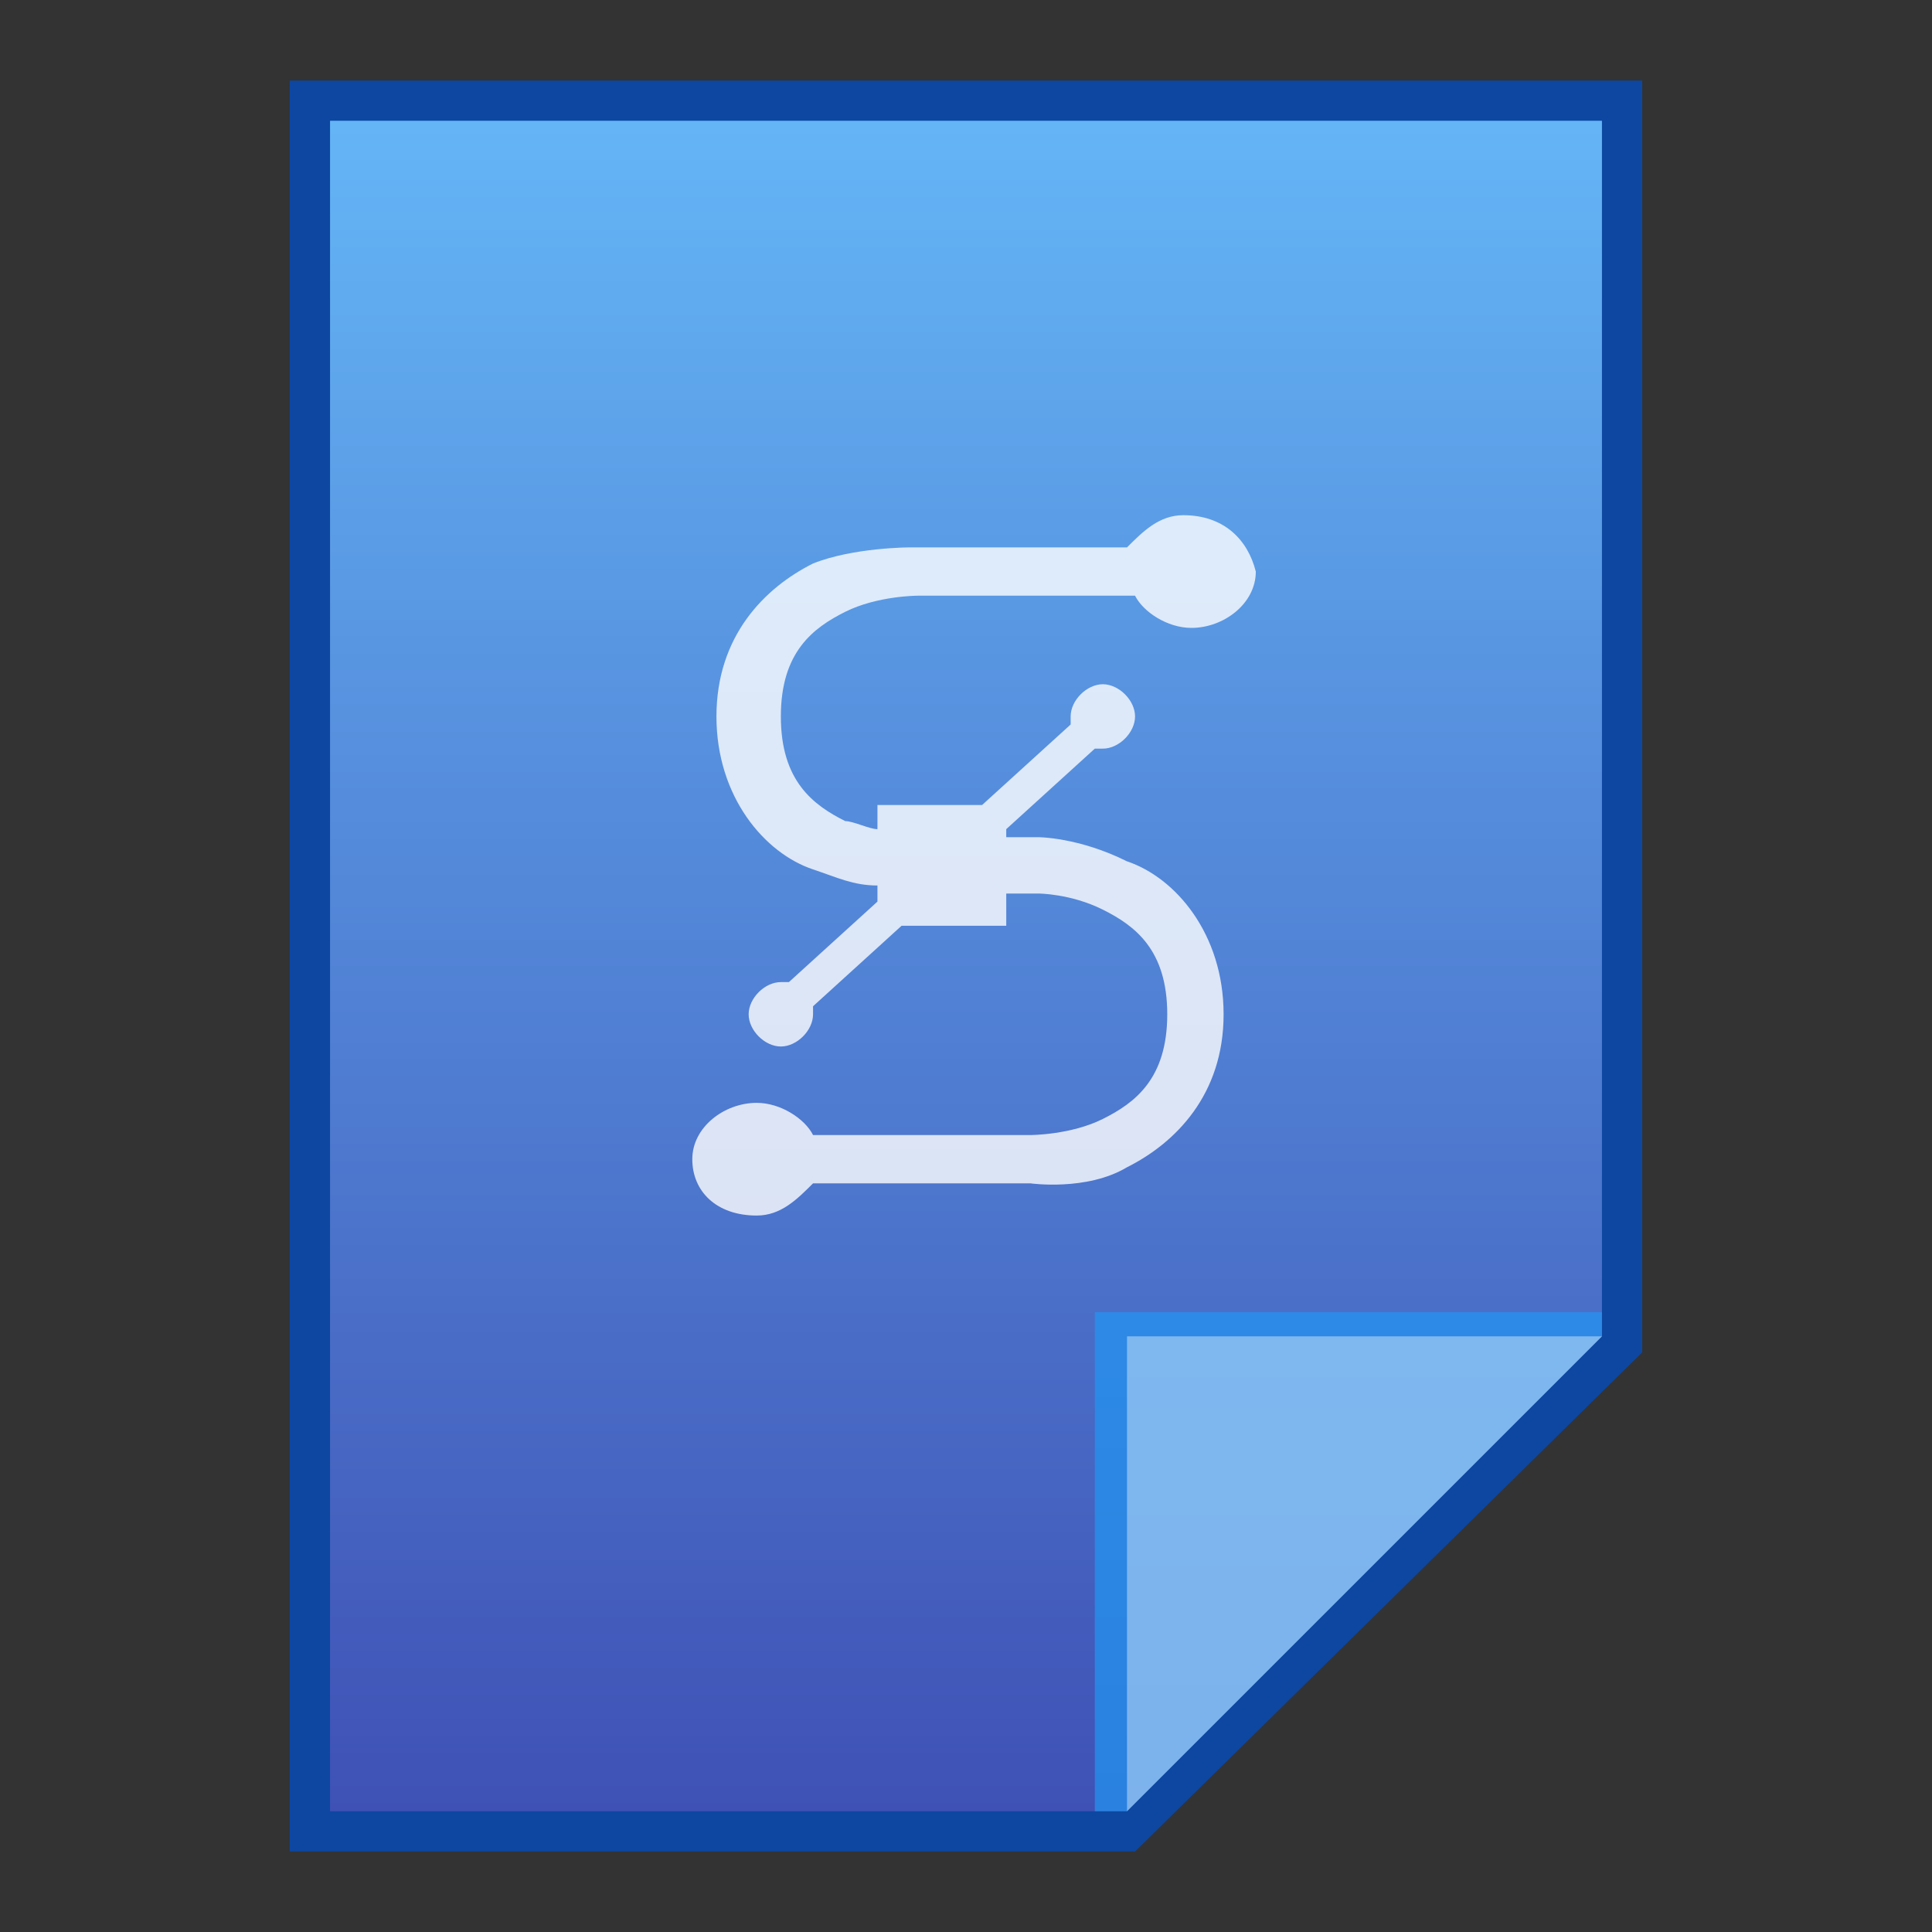 <?xml version="1.0" encoding="utf-8"?>
<!-- Generator: Adobe Illustrator 17.1.0, SVG Export Plug-In . SVG Version: 6.00 Build 0)  -->
<!DOCTYPE svg PUBLIC "-//W3C//DTD SVG 1.1//EN" "http://www.w3.org/Graphics/SVG/1.1/DTD/svg11.dtd">
<svg version="1.1"
	 id="svg2" xmlns:x="http://ns.adobe.com/Extensibility/1.0/" xmlns:i="http://ns.adobe.com/AdobeIllustrator/10.0/" xmlns:graph="http://ns.adobe.com/Graphs/1.0/" inkscape:version="0.48.4 r9939" sodipodi:docname="computer.svg" xmlns:dc="http://purl.org/dc/elements/1.1/" xmlns:sodipodi="http://sodipodi.sourceforge.net/DTD/sodipodi-0.dtd" xmlns:rdf="http://www.w3.org/1999/02/22-rdf-syntax-ns#" xmlns:svg="http://www.w3.org/2000/svg" xmlns:cc="http://creativecommons.org/ns#" xmlns:inkscape="http://www.inkscape.org/namespaces/inkscape"
	 xmlns="http://www.w3.org/2000/svg" xmlns:xlink="http://www.w3.org/1999/xlink" x="0px" y="0px" width="24px" height="24px"
	 viewBox="0 0 24 24" style="enable-background:new 0 0 24 24;" xml:space="preserve">
<rect x="0" y="0" width="24" height="24" fill="#333333" stroke="none"/>
<polygon style="fill:#0D47A1;" points="3.6,23 3.6,1 20.4,1 20.4,16.8 14.1,23 "/>
<g>
	<g>
		<g>
			<g>
				
					<linearGradient id="SVGID_1_" gradientUnits="userSpaceOnUse" x1="12" y1="701.05" x2="12" y2="680.05" gradientTransform="matrix(1 0 0 1 0 -678.55)">
					<stop  offset="0" style="stop-color:#3F51B5"/>
					<stop  offset="1" style="stop-color:#64B5F6"/>
				</linearGradient>
				<polygon style="fill:url(#SVGID_1_);" points="4.1,22.5 4.1,1.5 19.9,1.5 19.9,16.6 14,22.5 				"/>
			</g>
			<polygon style="fill:#2196F3;fill-opacity:0.7;" points="19.9,16.6 19.9,16.3 13.6,16.3 13.6,22.5 14,22.5 			"/>
			<path style="opacity:0.39;fill:#FFFFFF;enable-background:new    ;" d="M14,16.6h5.9L14,22.5V16.6z"/>
		</g>
	</g>
</g>
<path style="opacity:0.8;fill:#FFFFFF;enable-background:new    ;" d="M14.7,6.4c-0.3,0-0.5,0.2-0.7,0.4h-2.7c0,0-0.7,0-1.2,0.2
	C9.5,7.3,8.9,7.9,8.9,8.9s0.6,1.7,1.2,1.9c0.3,0.1,0.5,0.2,0.8,0.2v0.2l-1.1,1H9.7c-0.2,0-0.4,0.2-0.4,0.4S9.5,13,9.7,13
	c0.2,0,0.4-0.2,0.4-0.4v-0.1l1.1-1h1.3v-0.4h0.4c0,0,0.4,0,0.8,0.2s0.8,0.5,0.8,1.3s-0.4,1.1-0.8,1.3s-0.9,0.2-0.9,0.2h-2.7
	c-0.1-0.2-0.4-0.4-0.7-0.4c-0.4,0-0.8,0.3-0.8,0.7s0.3,0.7,0.8,0.7c0.3,0,0.5-0.2,0.7-0.4h2.7c0,0,0.7,0.1,1.2-0.2
	c0.6-0.3,1.2-0.9,1.2-1.9s-0.6-1.7-1.2-1.9c-0.6-0.3-1.1-0.3-1.1-0.3h-0.4v-0.1l1.1-1h0.1c0.2,0,0.4-0.2,0.4-0.4s-0.2-0.4-0.4-0.4
	s-0.4,0.2-0.4,0.4V9l-1.1,1h-1.3v0.3c-0.1,0-0.3-0.1-0.4-0.1C10.1,10,9.7,9.7,9.7,8.9s0.4-1.1,0.8-1.3c0.4-0.2,0.9-0.2,0.9-0.2h2.7
	c0.1,0.2,0.4,0.4,0.7,0.4c0.4,0,0.8-0.3,0.8-0.7C15.5,6.7,15.2,6.4,14.7,6.4z"/>
</svg>
